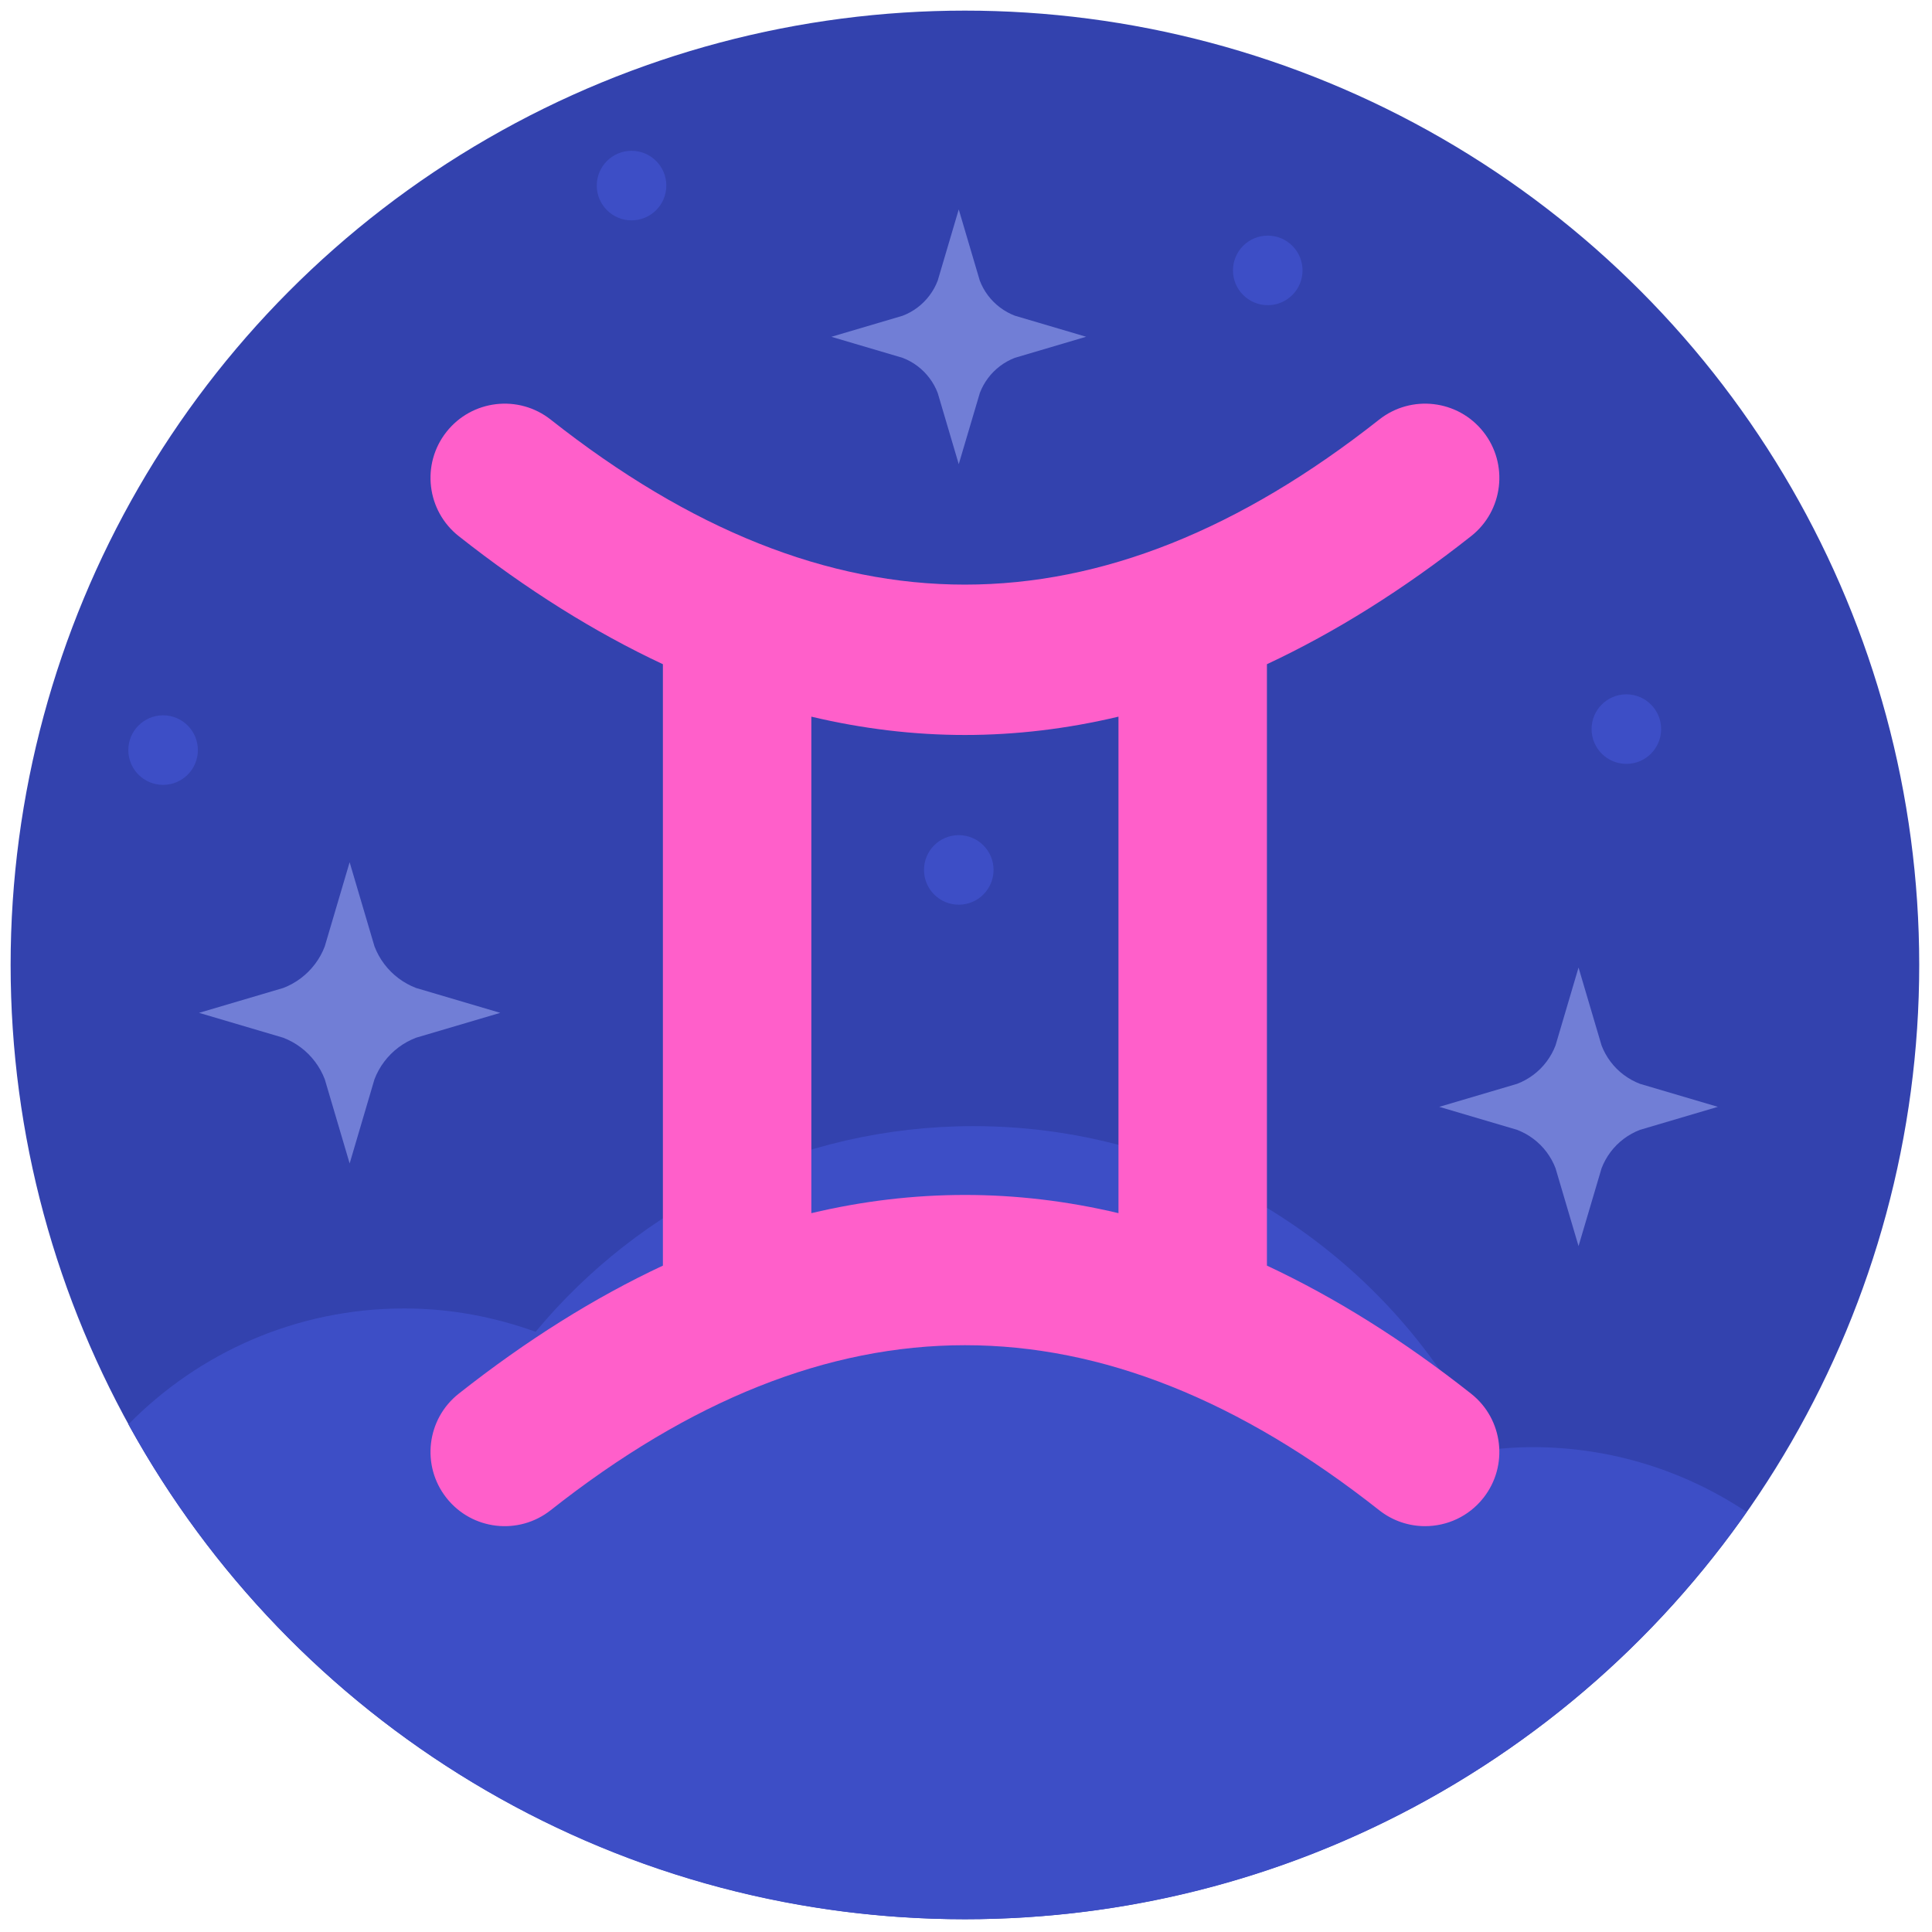 <svg xmlns="http://www.w3.org/2000/svg" xmlns:xlink="http://www.w3.org/1999/xlink" version="1.1" width="256" height="256" viewBox="0 0 256 256" xml:space="preserve">
<g style="stroke: none; stroke-width: 0; stroke-dasharray: none; stroke-linecap: butt; stroke-linejoin: miter; stroke-miterlimit: 10; fill: none; fill-rule: nonzero; opacity: 1;" transform="translate(1.407 1.407) scale(2.81 2.81)">
	<circle cx="45" cy="45" r="45" style="stroke: none; stroke-width: 1; stroke-dasharray: none; stroke-linecap: butt; stroke-linejoin: miter; stroke-miterlimit: 10; fill: rgb(51,66,174); fill-rule: nonzero; opacity: 1;" transform="  matrix(1 0 0 1 0 0) "/>
	<path d="M 5.555 66.664 C 13.21 80.573 28.002 90 45 90 c 15.253 0 28.724 -7.596 36.862 -19.204 c -2.893 -1.929 -6.366 -3.058 -10.104 -3.058 c -0.733 0 -1.452 0.055 -2.162 0.14 c -4.323 -9.026 -13.516 -15.276 -24.192 -15.276 c -8.304 0 -15.725 3.774 -20.648 9.698 c -1.936 -0.7 -4.014 -1.101 -6.191 -1.101 C 13.468 61.199 8.865 63.294 5.555 66.664 z" style="stroke: none; stroke-width: 1; stroke-dasharray: none; stroke-linecap: butt; stroke-linejoin: miter; stroke-miterlimit: 10; fill: rgb(61,78,198); fill-rule: nonzero; opacity: 1;" transform=" matrix(1 0 0 1 0 0) " stroke-linecap="round"/>
	<path d="M 44.709 21.388 l -0.992 -3.358 c -0.047 -0.123 -0.103 -0.243 -0.166 -0.359 c -0.065 -0.118 -0.139 -0.232 -0.22 -0.34 c -0.081 -0.108 -0.17 -0.211 -0.265 -0.306 c -0.095 -0.095 -0.198 -0.185 -0.306 -0.266 c -0.107 -0.081 -0.222 -0.155 -0.34 -0.22 c -0.115 -0.063 -0.236 -0.119 -0.359 -0.166 l -3.358 -0.992 l 3.358 -0.992 c 0.123 -0.047 0.243 -0.103 0.359 -0.166 c 0.118 -0.065 0.233 -0.139 0.34 -0.22 c 0.108 -0.081 0.211 -0.17 0.306 -0.266 c 0.095 -0.095 0.184 -0.198 0.265 -0.306 c 0.081 -0.108 0.155 -0.222 0.22 -0.34 c 0.063 -0.115 0.119 -0.236 0.166 -0.359 l 0.992 -3.357 l 0.992 3.357 c 0.047 0.123 0.103 0.244 0.166 0.358 c 0.065 0.119 0.139 0.233 0.22 0.34 c 0.081 0.108 0.17 0.211 0.266 0.306 c 0.095 0.095 0.198 0.184 0.306 0.265 c 0.108 0.081 0.222 0.155 0.34 0.22 c 0.115 0.063 0.236 0.119 0.359 0.166 l 3.358 0.992 l -3.357 0.992 c -0.123 0.047 -0.244 0.103 -0.358 0.166 c -0.118 0.065 -0.233 0.139 -0.34 0.22 c -0.108 0.081 -0.21 0.17 -0.306 0.266 c -0.095 0.095 -0.185 0.198 -0.265 0.306 c -0.081 0.108 -0.155 0.222 -0.22 0.34 c -0.063 0.115 -0.119 0.235 -0.166 0.359 L 44.709 21.388 z" style="stroke: none; stroke-width: 1; stroke-dasharray: none; stroke-linecap: butt; stroke-linejoin: miter; stroke-miterlimit: 10; fill: rgb(113,126,214); fill-rule: nonzero; opacity: 1;" transform=" matrix(1 0 0 1 0 0) " stroke-linecap="round"/>
	<path d="M 73.935 58.259 l -1.085 -3.672 c -0.051 -0.134 -0.112 -0.266 -0.182 -0.392 c -0.071 -0.129 -0.152 -0.254 -0.24 -0.372 c -0.089 -0.118 -0.186 -0.23 -0.29 -0.334 c -0.104 -0.104 -0.217 -0.202 -0.335 -0.29 c -0.117 -0.088 -0.243 -0.169 -0.372 -0.24 c -0.126 -0.069 -0.258 -0.13 -0.392 -0.182 l -3.672 -1.085 l 3.672 -1.085 c 0.134 -0.051 0.266 -0.112 0.392 -0.182 c 0.129 -0.071 0.254 -0.152 0.372 -0.24 c 0.118 -0.089 0.23 -0.186 0.335 -0.29 c 0.104 -0.104 0.202 -0.217 0.29 -0.335 c 0.088 -0.118 0.169 -0.243 0.24 -0.372 c 0.069 -0.126 0.131 -0.258 0.182 -0.392 l 1.085 -3.672 l 1.085 3.672 c 0.052 0.135 0.113 0.267 0.182 0.392 c 0.071 0.13 0.152 0.255 0.24 0.372 c 0.088 0.118 0.186 0.23 0.291 0.335 c 0.104 0.104 0.216 0.202 0.335 0.29 c 0.118 0.088 0.243 0.169 0.372 0.24 c 0.126 0.069 0.258 0.131 0.392 0.182 l 3.672 1.085 l -3.672 1.085 c -0.135 0.052 -0.267 0.113 -0.392 0.182 c -0.129 0.071 -0.255 0.152 -0.372 0.241 c -0.118 0.088 -0.23 0.186 -0.335 0.29 c -0.104 0.104 -0.202 0.217 -0.29 0.335 c -0.088 0.118 -0.169 0.243 -0.24 0.372 c -0.069 0.126 -0.131 0.257 -0.182 0.392 L 73.935 58.259 z" style="stroke: none; stroke-width: 1; stroke-dasharray: none; stroke-linecap: butt; stroke-linejoin: miter; stroke-miterlimit: 10; fill: rgb(113,126,214); fill-rule: nonzero; opacity: 1;" transform=" matrix(1 0 0 1 0 0) " stroke-linecap="round"/>
	<path d="M 15.987 54.362 l -1.173 -3.97 c -0.056 -0.145 -0.122 -0.288 -0.197 -0.424 c -0.077 -0.139 -0.164 -0.275 -0.26 -0.402 c -0.096 -0.127 -0.201 -0.249 -0.314 -0.362 c -0.113 -0.113 -0.234 -0.218 -0.362 -0.314 c -0.127 -0.095 -0.262 -0.183 -0.402 -0.26 c -0.136 -0.075 -0.279 -0.141 -0.424 -0.197 l -3.97 -1.173 l 3.97 -1.173 c 0.145 -0.055 0.288 -0.122 0.424 -0.197 c 0.14 -0.077 0.275 -0.164 0.402 -0.26 c 0.127 -0.096 0.249 -0.201 0.362 -0.314 c 0.112 -0.113 0.218 -0.234 0.314 -0.362 c 0.095 -0.127 0.183 -0.263 0.26 -0.402 c 0.075 -0.136 0.141 -0.279 0.196 -0.424 l 1.173 -3.97 l 1.173 3.97 c 0.056 0.146 0.122 0.288 0.197 0.424 c 0.077 0.14 0.164 0.276 0.26 0.402 c 0.096 0.127 0.201 0.249 0.314 0.362 c 0.112 0.112 0.234 0.218 0.362 0.314 c 0.128 0.096 0.263 0.183 0.402 0.26 c 0.136 0.075 0.279 0.141 0.424 0.197 l 3.97 1.173 l -3.97 1.173 c -0.146 0.056 -0.288 0.122 -0.424 0.196 c -0.14 0.077 -0.275 0.164 -0.403 0.26 c -0.127 0.095 -0.249 0.201 -0.362 0.314 c -0.113 0.113 -0.218 0.234 -0.314 0.362 c -0.096 0.127 -0.183 0.262 -0.26 0.402 c -0.075 0.136 -0.141 0.278 -0.197 0.424 L 15.987 54.362 z" style="stroke: none; stroke-width: 1; stroke-dasharray: none; stroke-linecap: butt; stroke-linejoin: miter; stroke-miterlimit: 10; fill: rgb(113,126,214); fill-rule: nonzero; opacity: 1;" transform=" matrix(1 0 0 1 0 0) " stroke-linecap="round"/>
	<circle cx="44.71" cy="40.52" r="1.64" style="stroke: none; stroke-width: 1; stroke-dasharray: none; stroke-linecap: butt; stroke-linejoin: miter; stroke-miterlimit: 10; fill: rgb(61,78,198); fill-rule: nonzero; opacity: 1;" transform="  matrix(1 0 0 1 0 0) "/>
	<circle cx="76.19" cy="33.88" r="1.64" style="stroke: none; stroke-width: 1; stroke-dasharray: none; stroke-linecap: butt; stroke-linejoin: miter; stroke-miterlimit: 10; fill: rgb(61,78,198); fill-rule: nonzero; opacity: 1;" transform="  matrix(1 0 0 1 0 0) "/>
	<circle cx="7.19" cy="34.87" r="1.64" style="stroke: none; stroke-width: 1; stroke-dasharray: none; stroke-linecap: butt; stroke-linejoin: miter; stroke-miterlimit: 10; fill: rgb(61,78,198); fill-rule: nonzero; opacity: 1;" transform="  matrix(1 0 0 1 0 0) "/>
	<circle cx="29.28" cy="8.25" r="1.64" style="stroke: none; stroke-width: 1; stroke-dasharray: none; stroke-linecap: butt; stroke-linejoin: miter; stroke-miterlimit: 10; fill: rgb(61,78,198); fill-rule: nonzero; opacity: 1;" transform="  matrix(1 0 0 1 0 0) "/>
	<path d="M 68.869 65.219 c -3.201 -2.527 -6.412 -4.534 -9.628 -6.04 V 30.82 c 3.216 -1.505 6.427 -3.512 9.628 -6.039 c 1.518 -1.198 1.777 -3.398 0.579 -4.916 c -1.197 -1.518 -3.399 -1.775 -4.915 -0.579 c -13.145 10.374 -25.922 10.375 -39.065 0 c -1.517 -1.197 -3.719 -0.938 -4.916 0.579 c -1.197 1.517 -0.938 3.718 0.579 4.916 c 3.202 2.527 6.412 4.534 9.627 6.039 v 28.359 c -3.216 1.505 -6.426 3.512 -9.627 6.039 c -1.517 1.197 -1.776 3.398 -0.579 4.915 c 1.197 1.52 3.399 1.776 4.916 0.579 c 13.144 -10.373 25.921 -10.373 39.065 0 c 0.642 0.507 1.406 0.753 2.166 0.753 c 1.034 0 2.059 -0.456 2.749 -1.332 C 70.646 68.617 70.386 66.416 68.869 65.219 z M 37.758 56.706 V 33.293 c 2.413 0.573 4.827 0.864 7.242 0.864 c 2.414 0 4.828 -0.291 7.241 -0.864 v 23.413 C 47.415 55.56 42.584 55.561 37.758 56.706 z" style="stroke: none; stroke-width: 1; stroke-dasharray: none; stroke-linecap: butt; stroke-linejoin: miter; stroke-miterlimit: 10; fill: rgb(255,95,202); fill-rule: nonzero; opacity: 1;" transform=" matrix(1 0 0 1 0 0) " stroke-linecap="round"/>
	<circle cx="59.28" cy="12.25" r="1.64" style="stroke: none; stroke-width: 1; stroke-dasharray: none; stroke-linecap: butt; stroke-linejoin: miter; stroke-miterlimit: 10; fill: rgb(61,78,198); fill-rule: nonzero; opacity: 1;" transform="  matrix(1 0 0 1 0 0) "/>
</g>
</svg>